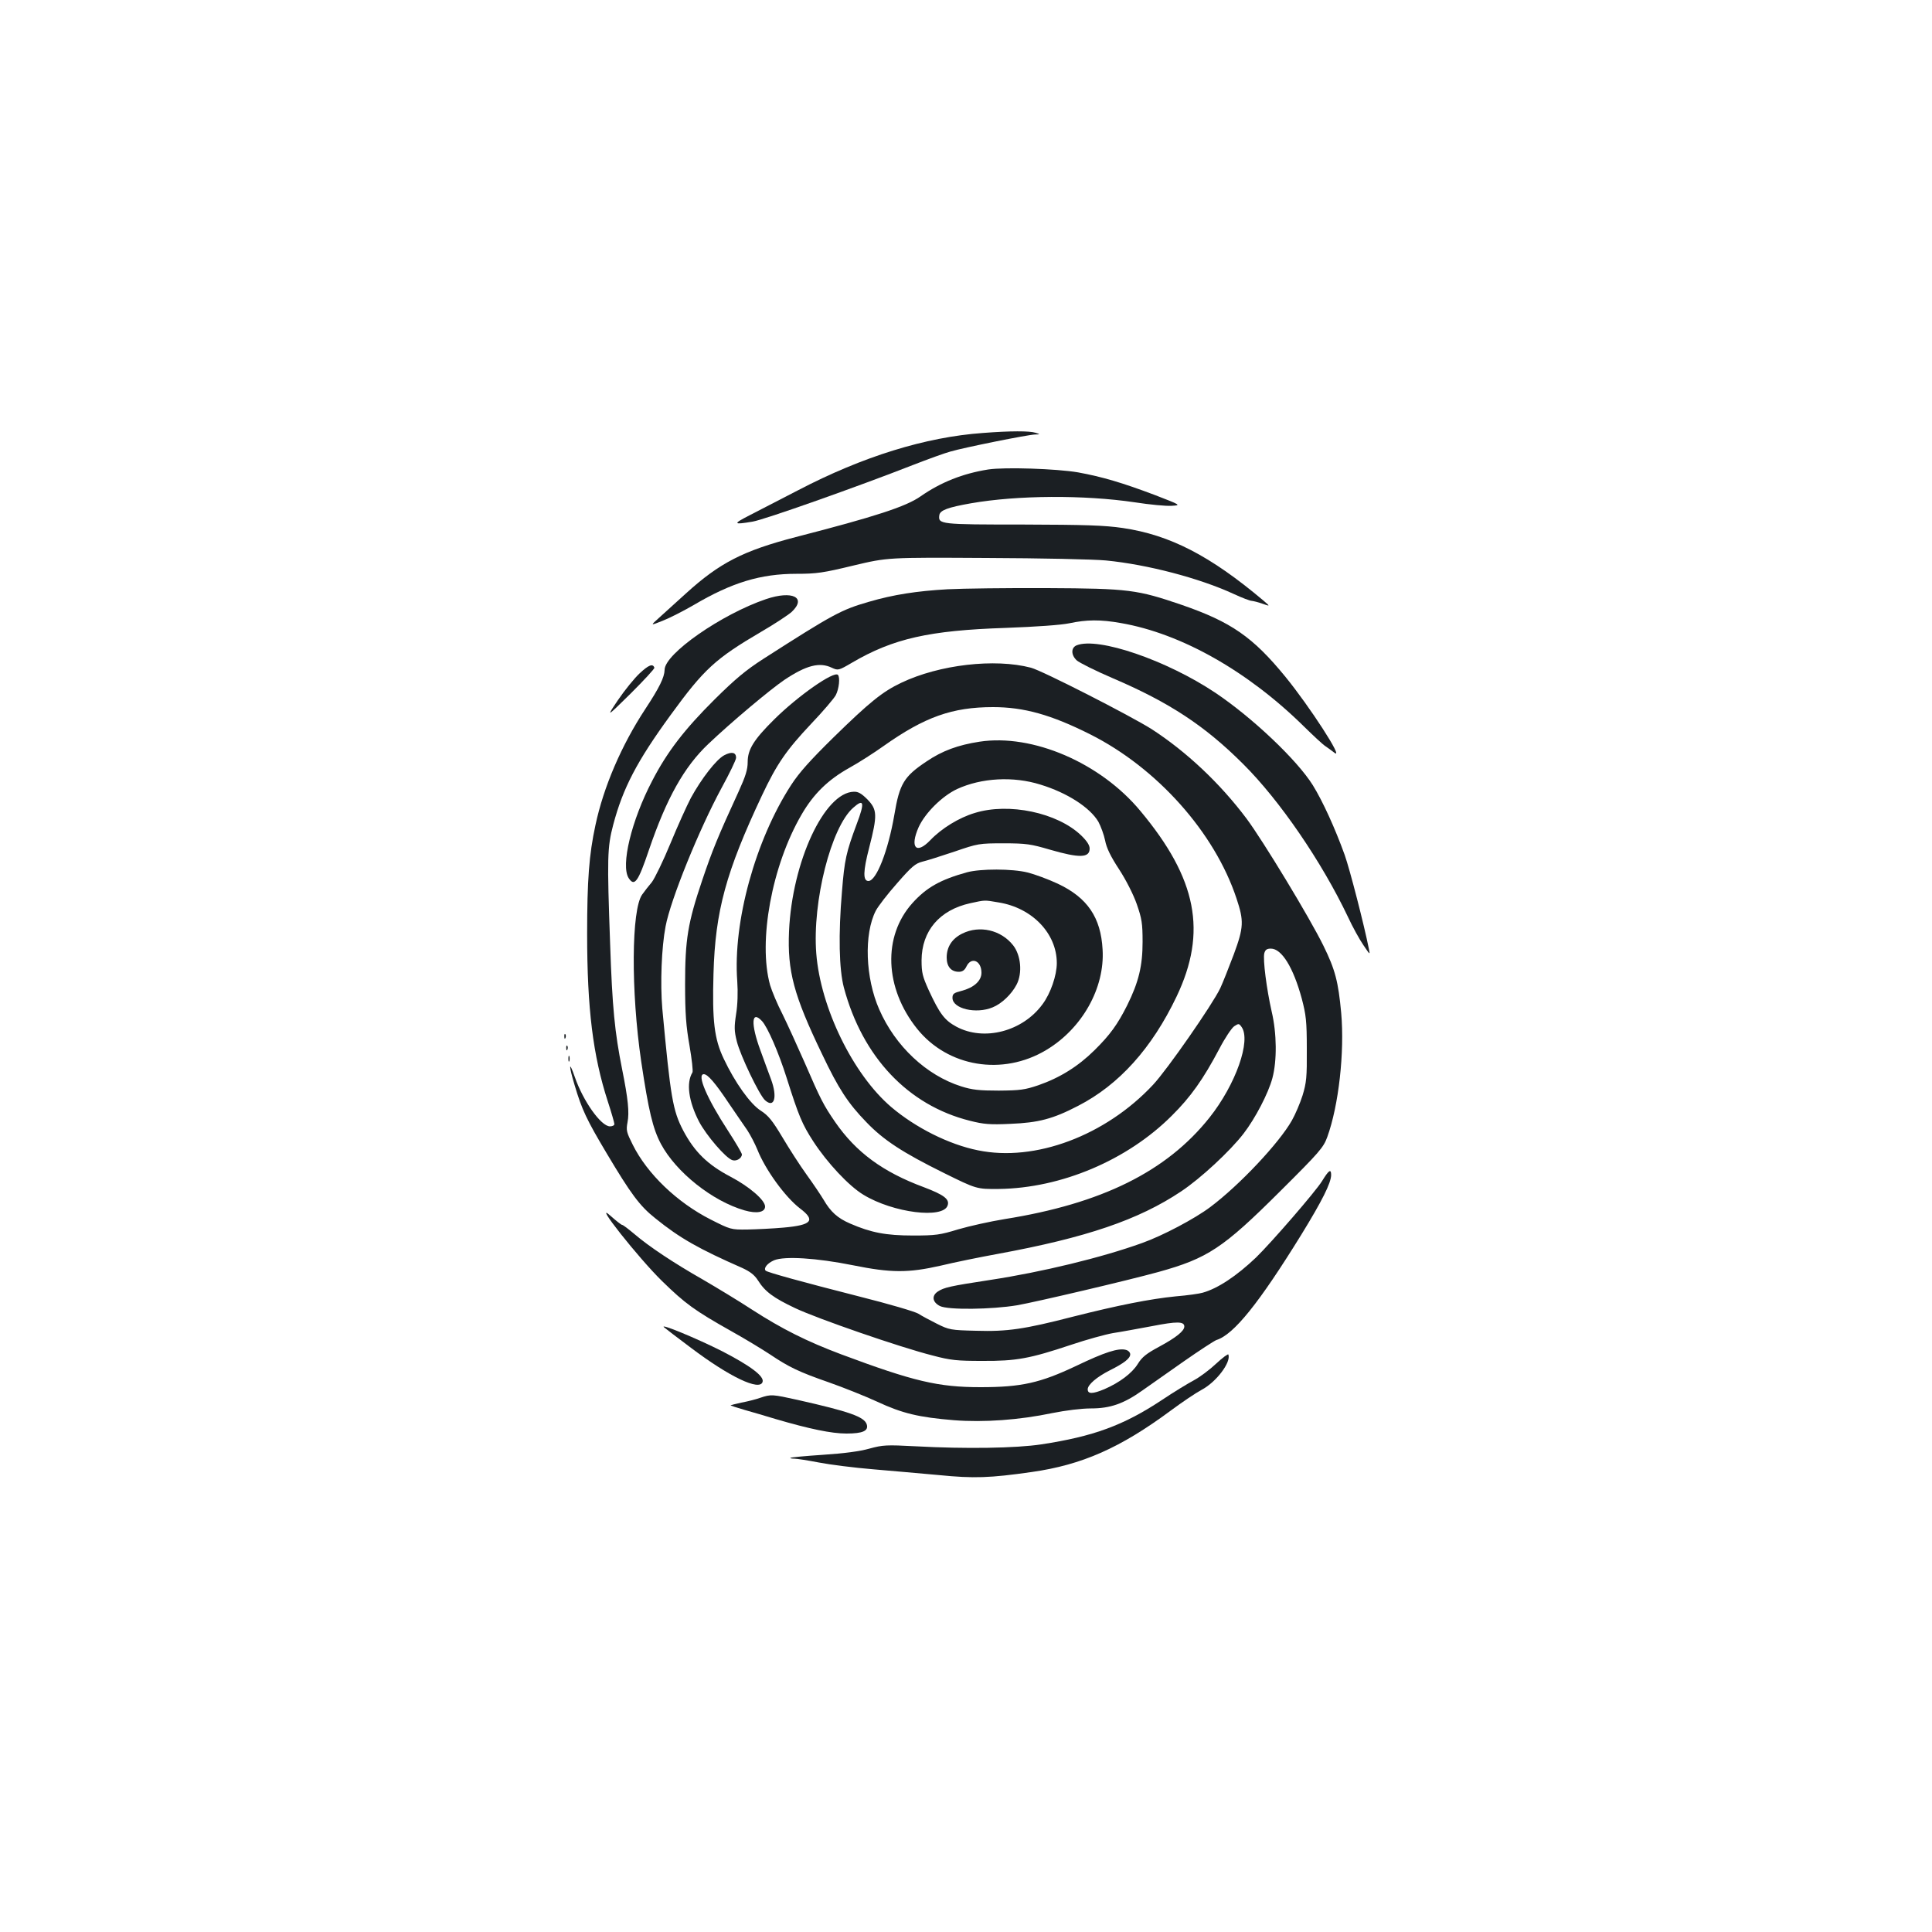 <?xml version="1.0" standalone="no"?>
<!DOCTYPE svg PUBLIC "-//W3C//DTD SVG 20010904//EN"
 "http://www.w3.org/TR/2001/REC-SVG-20010904/DTD/svg10.dtd">
<svg version="1.0" xmlns="http://www.w3.org/2000/svg"
 width="1000pt" height="1000pt" viewBox="0 0 1000 1000"
 preserveAspectRatio="xMidYMid meet">
<g transform="translate(0,1000) scale(0.1,-0.1)"
fill="#1b1f23" stroke="none">
<path d="M5088 7759 c-297 -21 -623 -122 -958 -297 -91 -47 -203 -105 -250
-129 -88 -45 -86 -50 15 -33 58 9 544 181 830 293 77 30 165 62 195 70 72 21
400 87 437 88 28 1 28 1 3 9 -31 10 -130 10 -272 -1z"/>
<path d="M5115 7570 c-132 -21 -245 -66 -350 -139 -75 -53 -235 -105 -647
-211 -272 -71 -393 -133 -568 -292 -51 -46 -113 -102 -138 -125 -47 -42 -47
-42 18 -16 36 14 108 51 160 81 198 117 347 162 532 162 105 0 139 5 296 43
177 42 177 42 687 39 281 -1 560 -7 620 -13 214 -21 482 -91 660 -173 43 -20
85 -36 94 -36 9 -1 34 -7 56 -15 40 -14 40 -14 5 16 -275 232 -484 340 -728
376 -95 14 -193 17 -518 18 -429 0 -439 1 -432 49 4 25 44 40 164 61 240 42
585 44 848 5 77 -12 162 -20 190 -18 50 3 50 3 -87 56 -167 63 -271 94 -397
117 -111 19 -379 28 -465 15z"/>
<path d="M4905 6950 c-160 -9 -282 -28 -408 -65 -142 -41 -182 -62 -547 -296
-90 -58 -145 -104 -251 -209 -157 -156 -246 -272 -323 -421 -108 -206 -164
-439 -122 -504 30 -46 49 -20 105 146 91 267 182 430 308 549 119 113 318 280
393 331 114 76 182 93 245 63 33 -15 35 -15 105 26 213 125 400 167 795 180
161 6 287 15 330 24 89 19 161 20 267 1 312 -54 657 -249 948 -536 47 -46 96
-92 110 -101 14 -10 36 -25 48 -35 49 -35 -130 241 -254 393 -169 207 -282
285 -537 373 -231 79 -274 85 -697 87 -206 1 -438 -2 -515 -6z"/>
<path d="M3965 6899 c-230 -78 -525 -283 -525 -366 -1 -39 -27 -92 -100 -203
-123 -187 -216 -403 -258 -601 -33 -152 -43 -285 -43 -563 0 -386 30 -630 107
-867 19 -58 34 -111 34 -117 0 -7 -10 -12 -23 -12 -46 0 -139 131 -182 256
-31 89 -32 61 -1 -42 38 -128 62 -179 167 -355 124 -208 170 -271 251 -335
127 -103 227 -159 450 -257 41 -19 63 -36 81 -64 37 -59 81 -91 193 -144 114
-54 544 -203 711 -245 94 -25 127 -28 258 -28 176 -1 245 12 458 83 80 27 178
54 218 61 41 6 131 23 202 36 128 25 167 25 167 -2 0 -23 -42 -57 -131 -105
-65 -35 -88 -53 -110 -89 -30 -48 -94 -96 -172 -130 -62 -26 -87 -26 -87 -1 0
24 47 64 114 98 74 37 106 62 106 83 0 10 -10 20 -22 23 -39 11 -110 -12 -258
-83 -186 -88 -283 -110 -495 -110 -219 0 -346 30 -721 170 -178 67 -306 131
-461 231 -67 44 -183 114 -255 156 -151 86 -279 171 -356 237 -30 25 -57 46
-62 46 -4 0 -31 21 -60 47 -97 87 146 -220 267 -338 120 -117 168 -152 358
-259 72 -40 162 -95 200 -120 98 -66 150 -91 305 -145 74 -26 187 -71 250
-100 131 -61 216 -81 398 -96 154 -12 337 1 509 37 70 14 151 24 200 24 99 0
169 24 266 93 34 24 130 91 212 149 83 58 160 108 171 112 90 28 220 190 440
546 108 176 153 266 154 308 0 34 -12 26 -47 -31 -33 -54 -262 -318 -342 -396
-100 -95 -197 -160 -276 -182 -16 -5 -79 -14 -140 -19 -131 -13 -298 -46 -531
-105 -252 -65 -341 -78 -502 -73 -130 3 -140 5 -202 36 -36 18 -79 41 -96 52
-17 11 -154 51 -305 89 -298 76 -476 125 -486 134 -12 13 9 39 44 54 54 22
219 12 408 -26 198 -40 286 -40 454 -2 70 17 203 44 296 61 457 84 728 176
948 323 101 67 254 209 324 300 60 78 128 208 149 287 24 90 23 231 -4 345
-26 115 -46 269 -38 301 5 18 13 24 34 24 56 0 116 -97 160 -259 22 -84 26
-116 26 -261 1 -146 -2 -174 -22 -240 -13 -41 -38 -99 -55 -129 -66 -117 -271
-335 -423 -449 -80 -60 -246 -148 -353 -186 -208 -75 -517 -150 -786 -191
-210 -32 -239 -39 -271 -60 -33 -22 -28 -55 11 -75 42 -21 268 -18 400 4 101
18 566 127 730 172 256 71 335 123 631 418 204 203 224 226 244 281 59 163 90
438 72 642 -15 162 -31 224 -92 348 -71 145 -313 544 -398 658 -138 184 -312
347 -491 463 -111 70 -567 303 -625 318 -187 49 -474 16 -671 -78 -97 -46
-164 -100 -351 -283 -118 -116 -177 -181 -219 -246 -185 -285 -302 -709 -279
-1015 4 -58 2 -122 -6 -171 -10 -66 -10 -87 4 -142 18 -72 116 -277 146 -304
48 -43 65 16 31 108 -11 28 -35 96 -55 150 -51 138 -47 211 8 152 29 -31 86
-162 128 -295 62 -196 80 -239 137 -327 72 -111 185 -232 260 -277 154 -94
414 -126 436 -55 11 32 -20 55 -123 94 -213 79 -351 181 -459 337 -61 89 -75
116 -159 310 -37 84 -88 196 -114 249 -27 52 -55 120 -64 150 -63 226 9 619
163 883 62 107 137 180 246 241 49 27 130 79 179 114 212 150 355 201 566 201
159 0 300 -39 503 -141 346 -174 644 -508 757 -849 39 -117 38 -149 -14 -290
-26 -69 -57 -147 -70 -175 -40 -84 -274 -421 -348 -500 -246 -263 -610 -400
-906 -339 -150 30 -323 117 -449 224 -198 169 -366 514 -388 795 -21 269 77
654 191 754 56 50 61 28 18 -85 -54 -145 -63 -184 -76 -349 -19 -221 -15 -403
10 -497 96 -359 332 -609 652 -689 71 -18 103 -21 210 -16 145 6 219 25 350
93 212 109 382 298 510 566 159 334 106 609 -187 960 -207 250 -559 401 -833
359 -111 -17 -193 -47 -274 -102 -117 -78 -140 -115 -167 -277 -32 -186 -93
-342 -134 -342 -29 0 -28 50 4 173 43 168 42 196 -9 249 -31 31 -48 41 -71 40
-152 -4 -319 -362 -335 -722 -9 -206 24 -331 171 -636 85 -179 134 -254 229
-352 90 -94 189 -158 401 -263 170 -84 170 -84 285 -83 323 4 665 149 895 379
98 97 163 189 246 346 29 56 64 108 77 117 23 15 25 15 38 -3 51 -70 -30 -299
-166 -470 -222 -279 -558 -445 -1060 -525 -74 -12 -182 -36 -240 -53 -95 -29
-117 -32 -235 -32 -139 0 -217 15 -325 62 -65 28 -101 61 -137 123 -15 25 -54
83 -88 130 -34 47 -90 134 -125 193 -52 87 -73 113 -112 138 -55 35 -134 146
-192 269 -49 103 -60 195 -53 440 9 325 65 528 251 923 77 163 125 233 254
370 62 65 119 132 128 149 17 33 23 92 11 105 -21 21 -207 -109 -330 -231
-105 -104 -137 -155 -137 -220 0 -39 -11 -74 -46 -151 -109 -237 -138 -309
-189 -460 -75 -222 -89 -307 -89 -540 0 -150 5 -217 23 -318 12 -70 19 -132
15 -138 -33 -54 -20 -149 34 -254 38 -72 139 -190 173 -200 21 -7 49 10 49 30
0 6 -32 61 -71 121 -109 167 -164 294 -126 294 20 0 59 -45 129 -150 36 -52
78 -115 96 -140 17 -26 40 -71 52 -100 41 -104 144 -246 221 -305 82 -62 61
-86 -85 -99 -56 -5 -140 -9 -188 -10 -85 -1 -87 0 -190 52 -173 88 -328 236
-403 387 -32 64 -35 74 -27 116 10 51 3 121 -28 275 -38 190 -51 320 -62 649
-16 444 -15 499 16 616 50 189 122 328 297 568 173 238 232 292 469 431 69 40
140 87 158 103 79 75 3 112 -133 66z m1420 -960 c138 -42 256 -118 300 -192
13 -24 29 -68 35 -97 7 -38 28 -82 72 -149 36 -55 75 -132 92 -181 26 -75 30
-99 30 -195 0 -124 -20 -208 -80 -329 -50 -99 -88 -152 -169 -232 -84 -83
-178 -142 -290 -181 -71 -24 -95 -27 -205 -28 -102 0 -138 4 -195 22 -180 57
-341 208 -424 398 -72 163 -80 390 -18 511 12 23 62 88 111 143 74 85 94 102
130 111 22 5 97 29 166 52 122 42 128 43 255 43 117 0 141 -4 240 -33 152 -44
205 -43 205 6 0 17 -14 39 -44 68 -123 118 -375 171 -551 116 -81 -24 -172
-80 -230 -141 -73 -76 -107 -38 -60 68 34 74 122 161 199 197 126 58 291 67
431 23z"/>
<path d="M5005 5485 c-137 -38 -209 -78 -282 -159 -155 -172 -145 -440 24
-651 159 -198 443 -245 668 -110 186 111 304 321 292 520 -9 167 -79 269 -232
341 -49 23 -120 49 -156 58 -80 20 -244 20 -314 1z m164 -156 c174 -28 301
-161 301 -314 0 -63 -32 -157 -74 -213 -103 -141 -303 -193 -446 -116 -61 33
-86 66 -143 189 -32 71 -37 90 -37 155 1 152 93 260 252 295 79 17 71 17 147
4z"/>
<path d="M4981 5168 c-53 -26 -81 -69 -81 -124 0 -47 23 -74 63 -74 18 0 30 8
39 27 25 53 78 31 78 -32 0 -42 -39 -77 -104 -94 -39 -10 -46 -15 -46 -36 0
-56 122 -85 208 -49 47 19 98 68 124 118 31 60 22 152 -18 203 -63 80 -174
105 -263 61z"/>
<path d="M5573 6660 c-30 -12 -30 -50 0 -78 13 -12 97 -54 188 -93 292 -125
476 -246 674 -444 190 -189 407 -507 542 -791 24 -52 60 -117 80 -146 35 -52
35 -52 28 -18 -24 121 -98 409 -125 485 -49 136 -113 277 -165 361 -82 131
-312 349 -504 478 -253 169 -607 290 -718 246z"/>
<path d="M3311 6515 c-28 -26 -78 -88 -112 -138 -62 -92 -62 -92 65 33 69 69
125 129 123 134 -8 23 -30 14 -76 -29z"/>
<path d="M3749 6091 c-41 -21 -119 -122 -173 -221 -21 -40 -69 -146 -106 -236
-37 -90 -81 -180 -96 -200 -16 -19 -39 -48 -50 -64 -56 -77 -59 -498 -5 -865
38 -254 60 -347 102 -426 78 -146 266 -296 433 -344 63 -18 106 -10 106 20 0
33 -81 103 -180 155 -118 62 -185 128 -243 237 -55 105 -66 171 -109 633 -11
130 -4 316 17 425 26 139 174 503 290 717 41 75 75 145 75 156 0 28 -23 33
-61 13z"/>
<path d="M2921 4634 c0 -11 3 -14 6 -6 3 7 2 16 -1 19 -3 4 -6 -2 -5 -13z"/>
<path d="M2931 4574 c0 -11 3 -14 6 -6 3 7 2 16 -1 19 -3 4 -6 -2 -5 -13z"/>
<path d="M2942 4520 c0 -14 2 -19 5 -12 2 6 2 18 0 25 -3 6 -5 1 -5 -13z"/>
<path d="M3437 3130 c4 -4 67 -52 139 -106 200 -151 356 -225 371 -177 10 29
-62 83 -209 159 -131 66 -326 147 -301 124z"/>
<path d="M6295 2942 c-34 -32 -85 -70 -115 -86 -30 -16 -106 -62 -167 -103
-198 -131 -354 -188 -623 -229 -132 -20 -392 -24 -650 -10 -153 8 -170 7 -240
-12 -49 -14 -132 -25 -240 -32 -90 -6 -167 -13 -169 -16 -2 -2 7 -4 20 -4 13
0 71 -9 128 -20 57 -11 183 -27 280 -35 97 -8 250 -22 341 -30 181 -18 264
-15 481 16 259 37 457 124 719 318 58 43 129 91 159 107 76 40 154 143 139
183 -1 5 -30 -16 -63 -47z"/>
<path d="M3935 2765 c-22 -8 -66 -19 -98 -25 -32 -7 -57 -13 -55 -15 2 -1 35
-12 73 -23 39 -11 111 -32 160 -47 174 -51 289 -75 366 -75 85 0 116 14 105
48 -13 39 -91 66 -357 126 -131 29 -138 30 -194 11z"/>
</g>
</svg>
